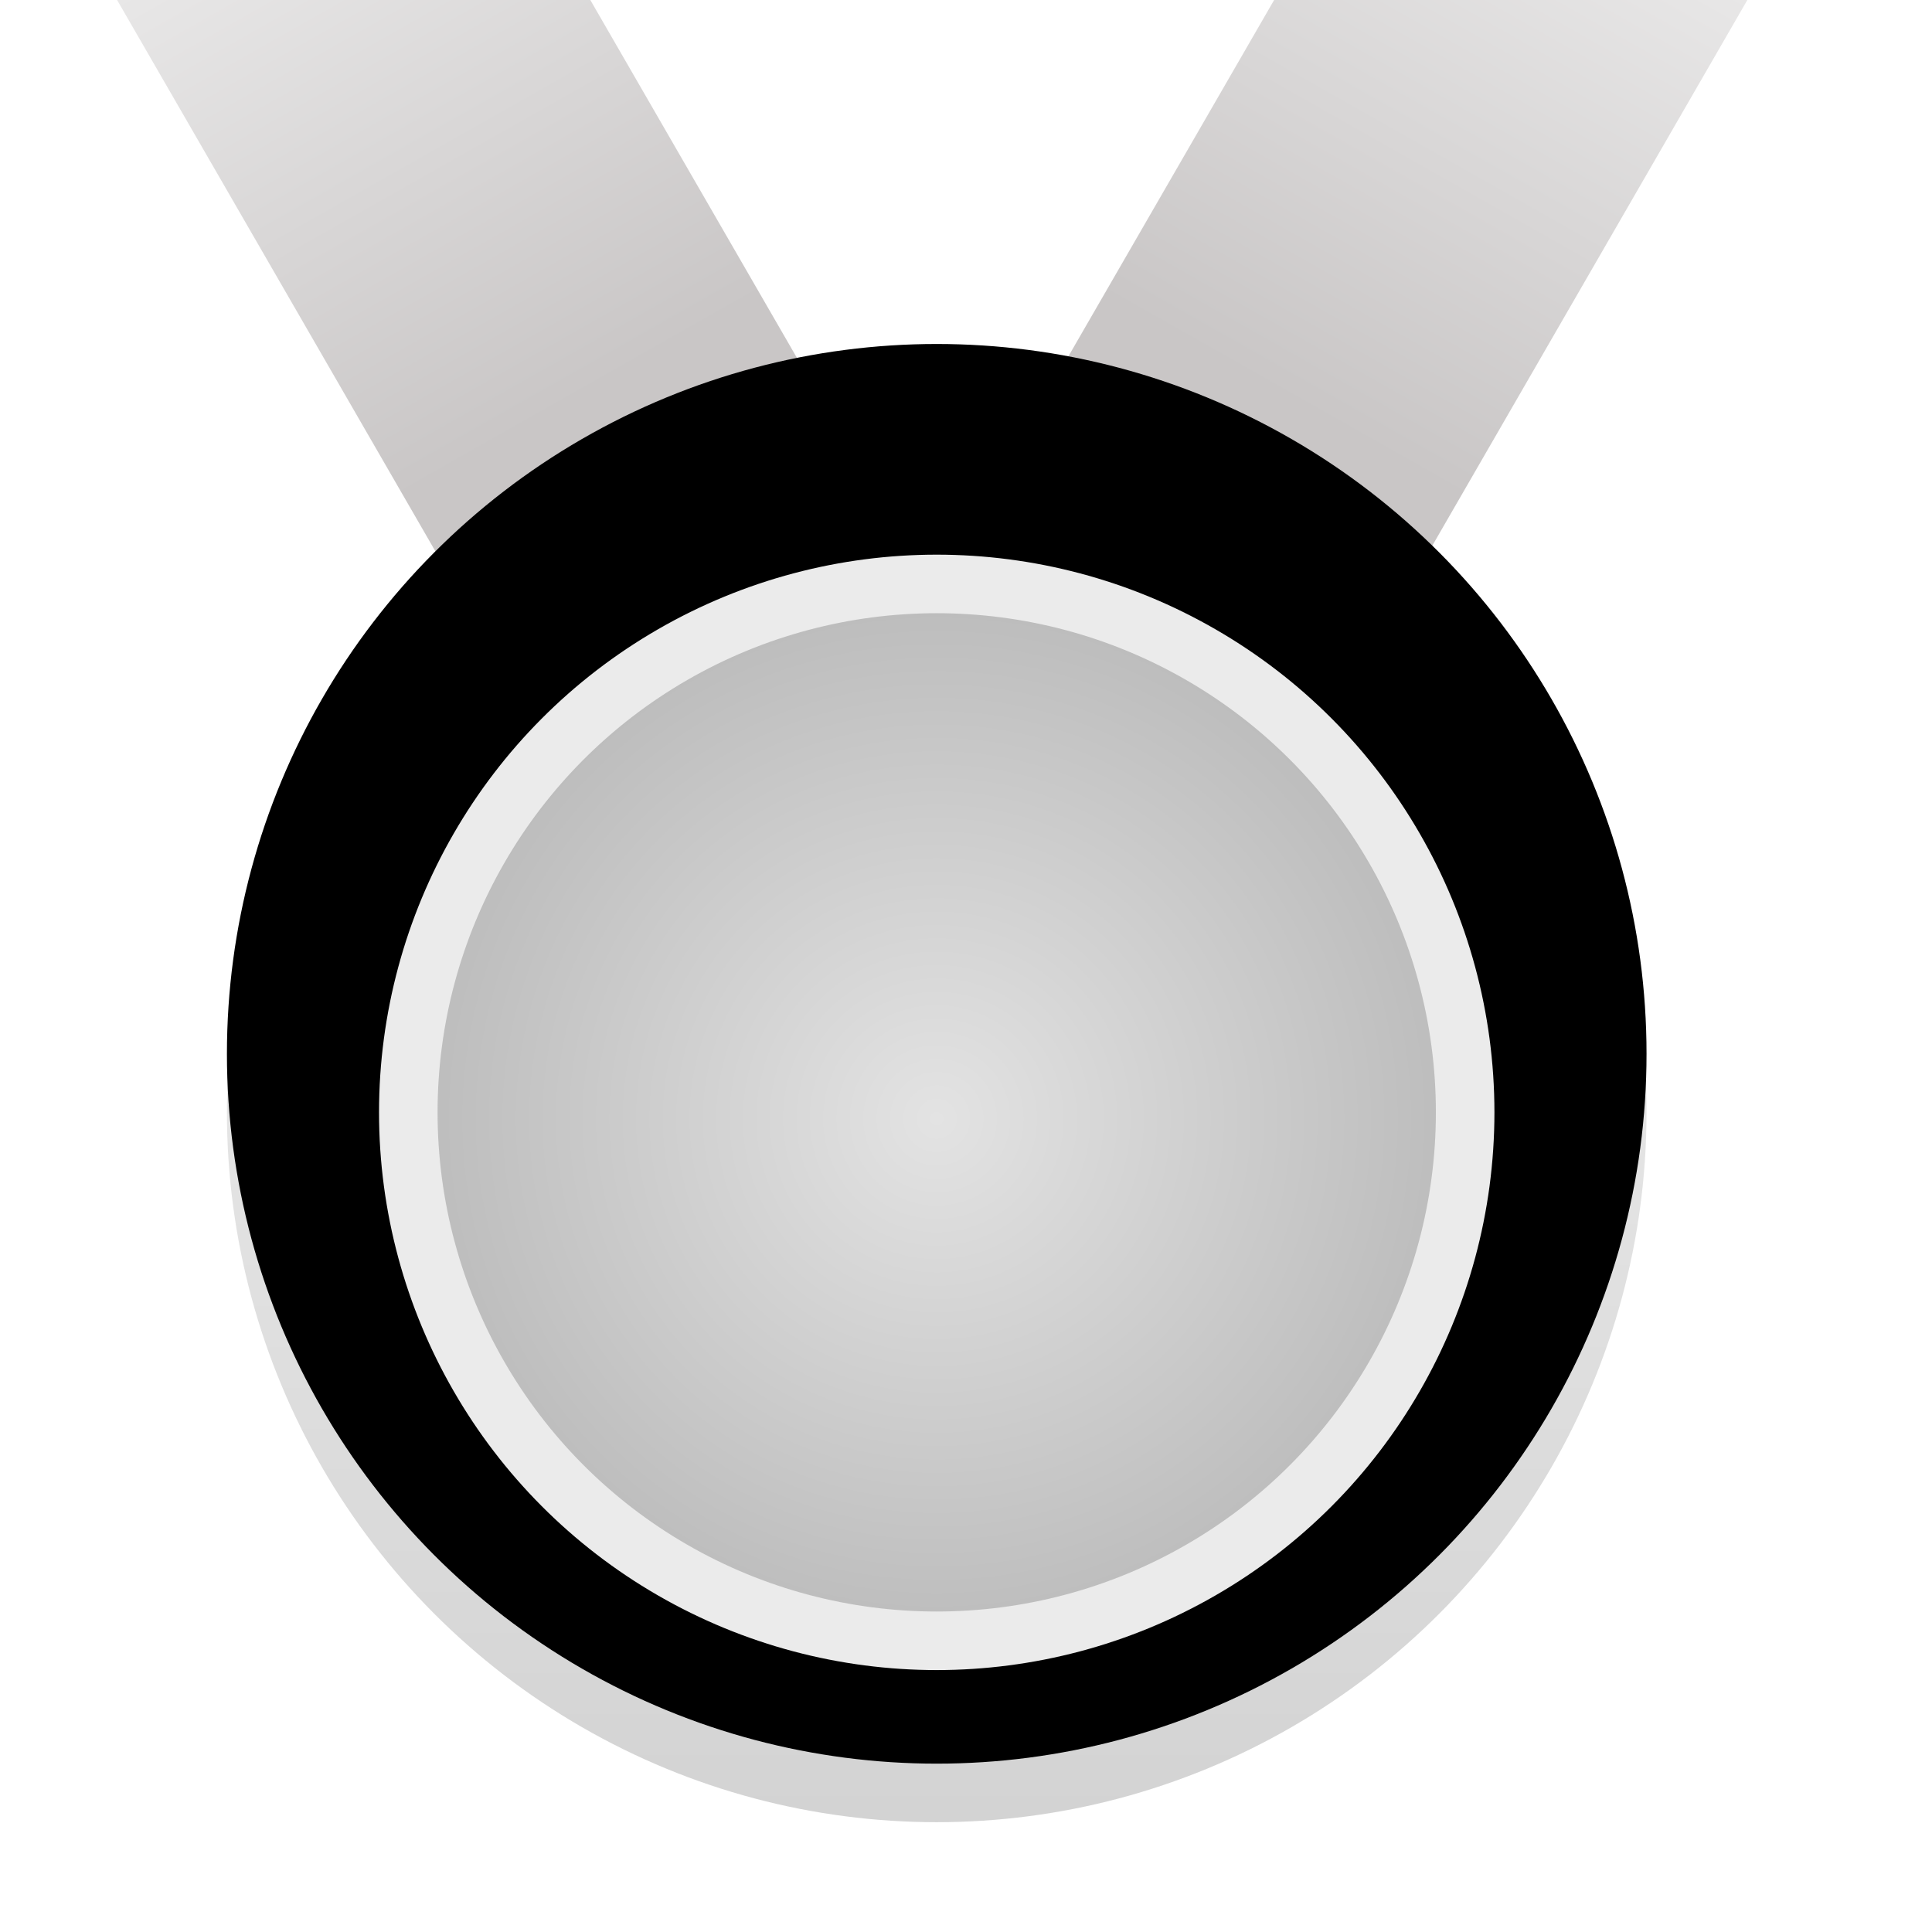 <?xml version="1.0" encoding="UTF-8"?>
<svg width="33px" height="33px" viewBox="0 0 33 33" version="1.1" xmlns="http://www.w3.org/2000/svg" xmlns:xlink="http://www.w3.org/1999/xlink">
    <title>消耗排行_银牌@2x</title>
    <defs>
        <linearGradient x1="11.774%" y1="-30.283%" x2="43.599%" y2="33.93%" id="linearGradient-1">
            <stop stop-color="#F6F6F6" offset="0%"></stop>
            <stop stop-color="#C9C6C6" offset="100%"></stop>
        </linearGradient>
        <linearGradient x1="50%" y1="1.347%" x2="50%" y2="100%" id="linearGradient-2">
            <stop stop-color="#F6F6F6" offset="0%"></stop>
            <stop stop-color="#D2D2D2" offset="100%"></stop>
        </linearGradient>
        <path d="M20.062,3.5 C23.813,5.666 26.124,9.668 26.124,14 C26.124,18.332 23.813,22.334 20.062,24.5 C16.311,26.666 11.689,26.666 7.938,24.5 C4.187,22.334 1.876,18.332 1.876,14 C1.876,9.668 4.187,5.666 7.938,3.5 C11.689,1.334 16.311,1.334 20.062,3.5 Z" id="path-3"></path>
        <filter x="4.9%" y="4.9%" width="90.2%" height="90.2%" filterUnits="objectBoundingBox" id="filter-4">
            <feOffset dx="0" dy="-1" in="SourceAlpha" result="shadowOffsetInner1"></feOffset>
            <feComposite in="shadowOffsetInner1" in2="SourceAlpha" operator="arithmetic" k2="-1" k3="1" result="shadowInnerInner1"></feComposite>
            <feColorMatrix values="0 0 0 0 0.648   0 0 0 0 0.648   0 0 0 0 0.648  0 0 0 1 0" type="matrix" in="shadowInnerInner1"></feColorMatrix>
        </filter>
        <radialGradient cx="50%" cy="50.606%" fx="50%" fy="50.606%" r="49.394%" id="radialGradient-5">
            <stop stop-color="#E3E3E3" offset="0%"></stop>
            <stop stop-color="#BCBCBC" offset="100%"></stop>
        </radialGradient>
    </defs>
    <g id="v1.1.0" stroke="none" stroke-width="1" fill="none" fill-rule="evenodd">
        <g id="创意消耗排行" transform="translate(-909, -256)">
            <g id="消耗排行卡片备份" transform="translate(500, 256)">
                <g id="消耗排行_银牌" transform="translate(409, 0)">
                    <rect id="矩形" fill="#D8D8D8" opacity="0" x="0" y="0" width="33" height="33"></rect>
                    <path d="M10.083,0 L19.846,16.91 L13.784,20.41 L2,0 L10.083,0 Z" id="形状结合" fill="url(#linearGradient-1)"></path>
                    <path d="M20.083,0 L29.846,16.91 L23.784,20.41 L12,0 L20.083,0 Z" id="形状结合备份" fill="url(#linearGradient-1)" transform="translate(20.923, 10.205) scale(-1, 1) translate(-20.923, -10.205) "></path>
                    <g id="编组-4" transform="translate(2, 5)">
                        <g id="多边形">
                            <use fill="url(#linearGradient-2)" fill-rule="evenodd" xlink:href="#path-3"></use>
                            <use fill="black" fill-opacity="1" filter="url(#filter-4)" xlink:href="#path-3"></use>
                        </g>
                        <path d="M14,4.974 C15.558,4.974 17.117,5.377 18.513,6.183 C19.91,6.989 21.038,8.137 21.817,9.487 C22.596,10.836 23.026,12.388 23.026,14 C23.026,15.612 22.596,17.164 21.817,18.513 C21.038,19.863 19.91,21.011 18.513,21.817 C17.117,22.623 15.558,23.026 14,23.026 C12.442,23.026 10.883,22.623 9.487,21.817 C8.09,21.011 6.962,19.863 6.183,18.513 C5.404,17.164 4.974,15.612 4.974,14 C4.974,12.388 5.404,10.836 6.183,9.487 C6.962,8.137 8.09,6.989 9.487,6.183 C10.883,5.377 12.442,4.974 14,4.974 Z" id="多边形" stroke="#EBEBEB" fill="url(#radialGradient-5)"></path>
                    </g>
                </g>
            </g>
        </g>
    </g>
</svg>